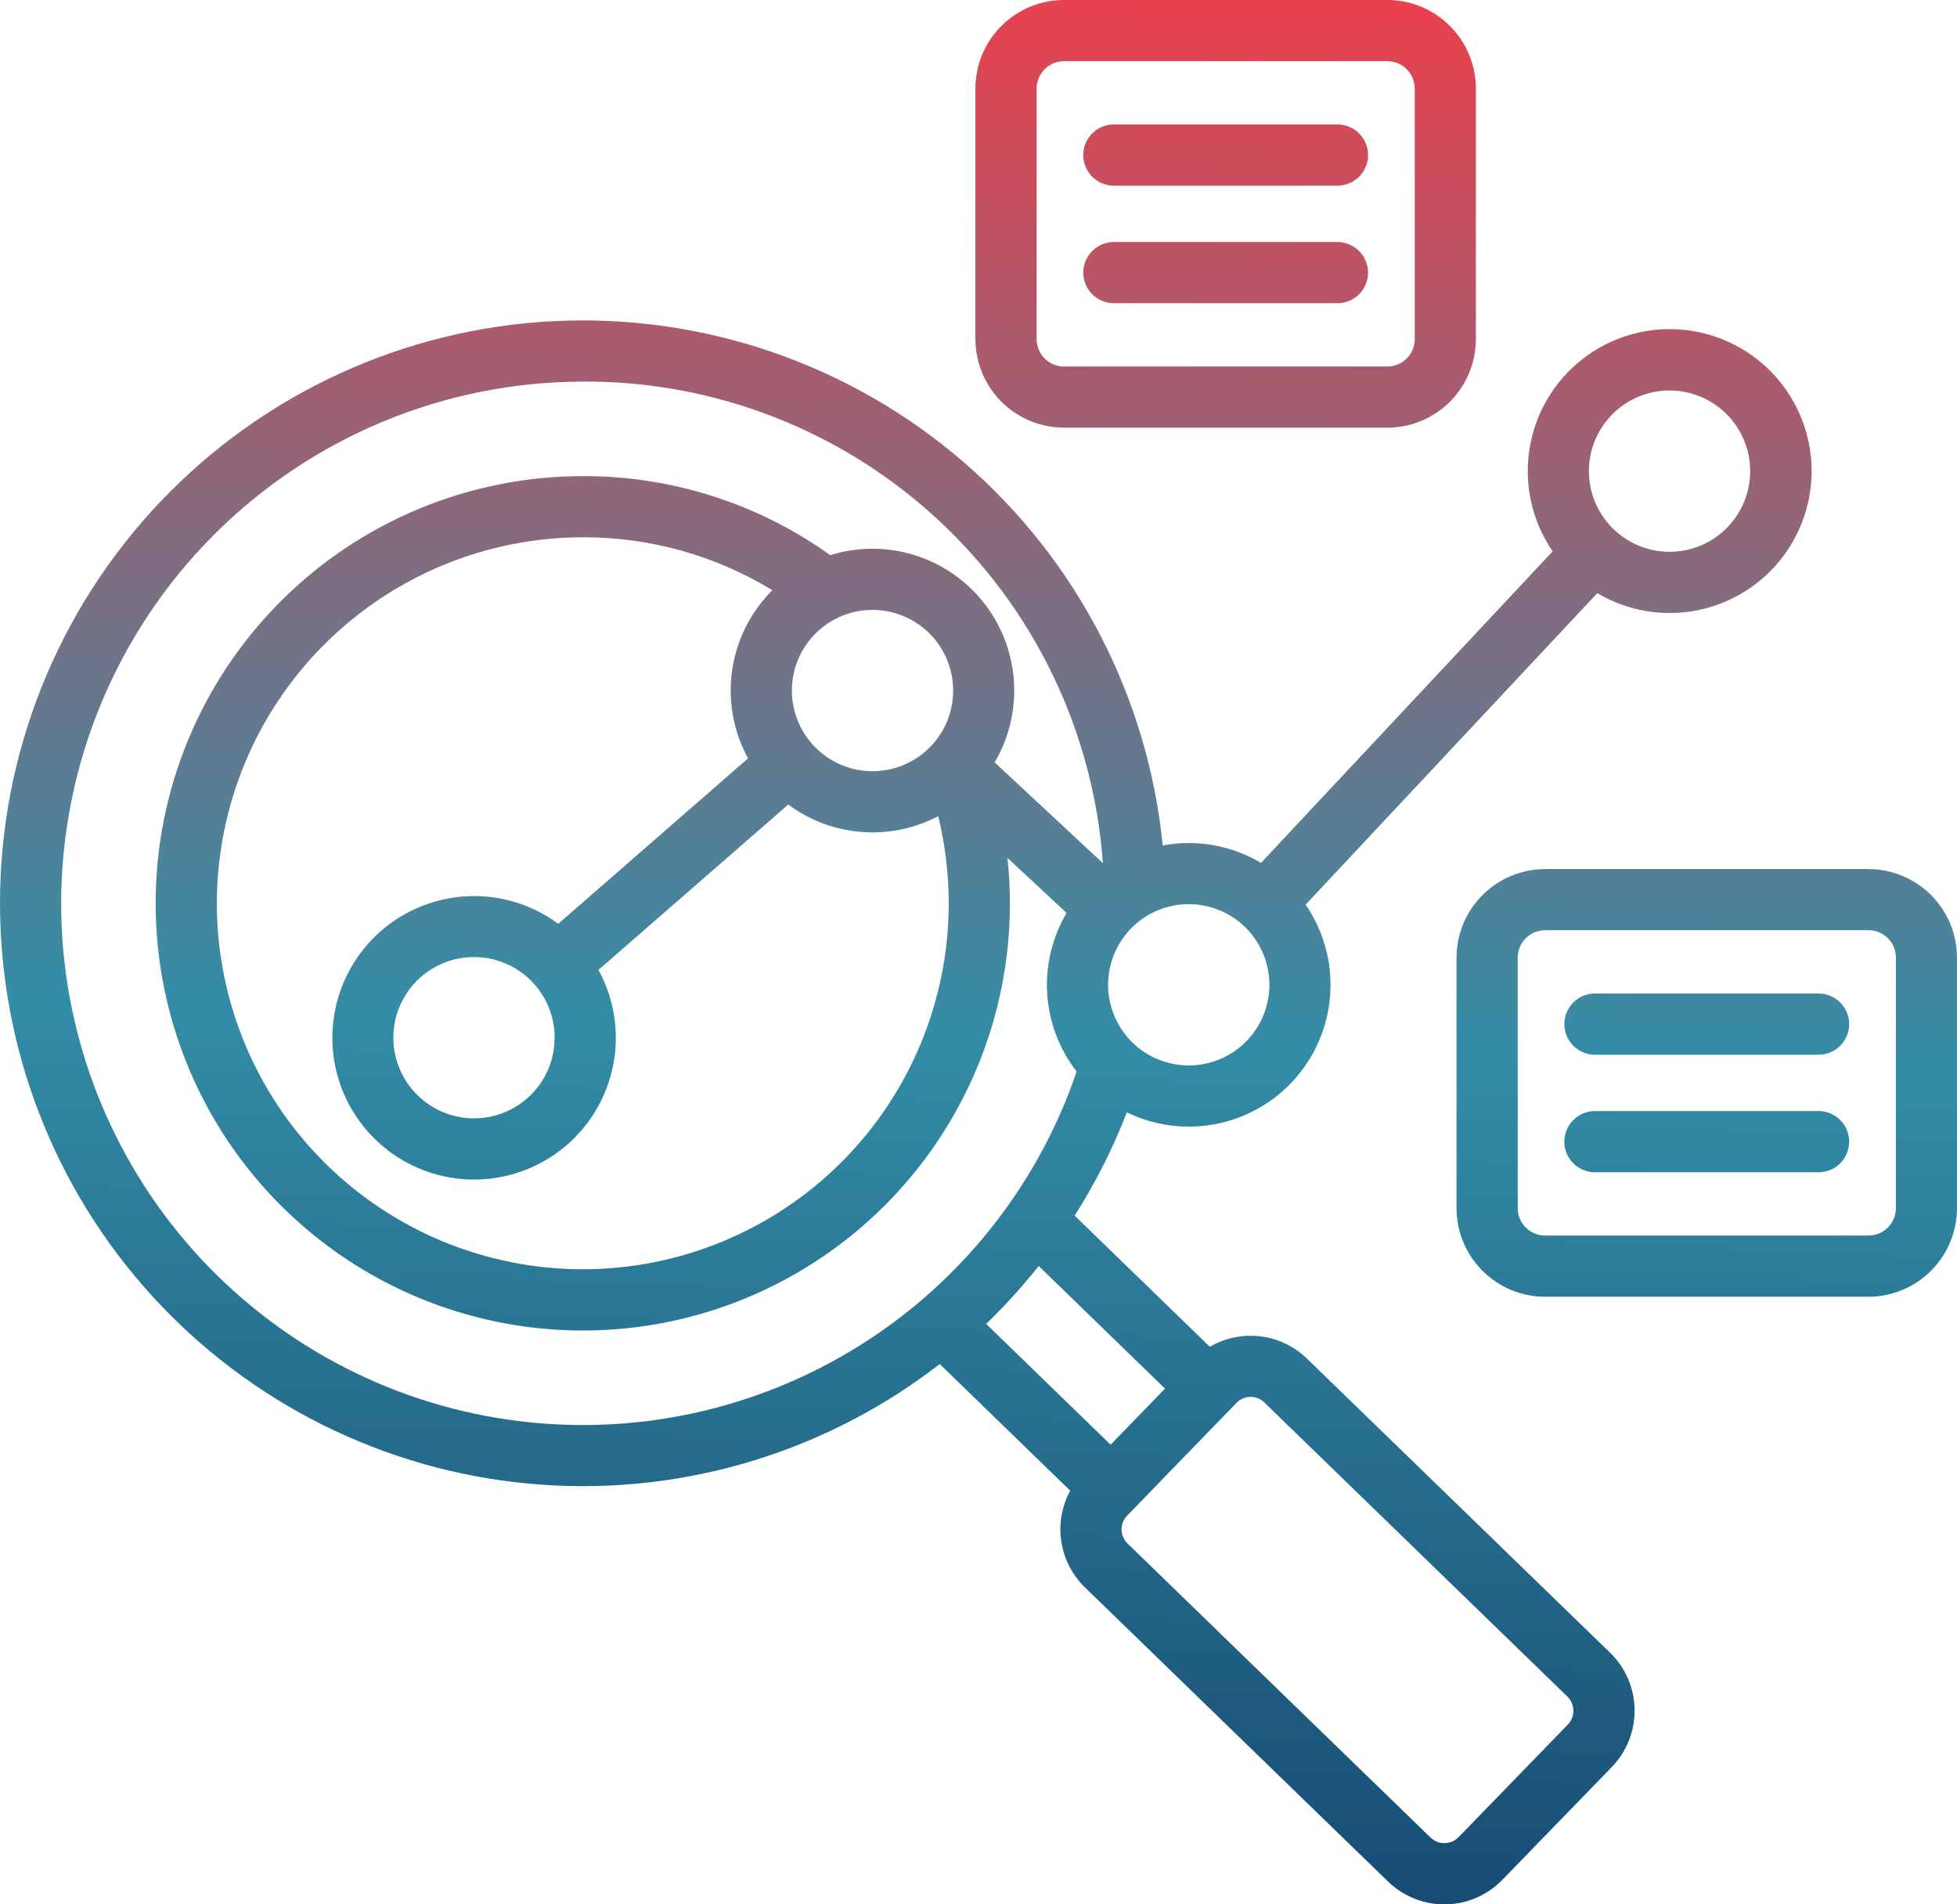 <svg id="Group_12025" data-name="Group 12025" xmlns="http://www.w3.org/2000/svg" xmlns:xlink="http://www.w3.org/1999/xlink" width="119.121" height="115.903" viewBox="0 0 119.121 115.903">
  <defs>
    <linearGradient id="linear-gradient" x1="0.758" y1="1" x2="0.798" gradientUnits="objectBoundingBox">
      <stop offset="0" stop-color="#184c74"/>
      <stop offset="0.448" stop-color="#338da6"/>
      <stop offset="1" stop-color="#eb404d"/>
    </linearGradient>
    <clipPath id="clip-path">
      <path id="Path_9681" data-name="Path 9681" d="M97.083,67.622a1.862,1.862,0,1,0,0,3.724h13.611a1.862,1.862,0,1,0,0-3.724Zm0-7.154a1.862,1.862,0,1,0,0,3.724h13.611a1.862,1.862,0,1,0,0-3.724Zm-4.7,13.064V58.281a1.667,1.667,0,0,1,1.666-1.666h19.688a1.666,1.666,0,0,1,1.665,1.666V73.533a1.667,1.667,0,0,1-1.665,1.665H94.045a1.668,1.668,0,0,1-1.666-1.666m1.666-20.638a5.4,5.4,0,0,0-5.388,5.388V73.534a5.4,5.4,0,0,0,5.388,5.389h19.688a5.4,5.4,0,0,0,5.388-5.389V58.281a5.394,5.394,0,0,0-5.389-5.387ZM64.761,26.029h0Zm22.325,85.817L68.627,93.936a1.2,1.2,0,0,1-.024-1.688l6.664-6.869a1.184,1.184,0,0,1,.839-.361h.018a1.18,1.18,0,0,1,.831.335l18.458,17.911a1.212,1.212,0,0,1,.027,1.689l-6.665,6.868a1.208,1.208,0,0,1-1.688.025M60.026,80.574a35.958,35.958,0,0,0,3.2-3.523l7.688,7.463-3.312,3.414ZM23.943,63.158a4.909,4.909,0,1,1,4.909,4.907,4.914,4.914,0,0,1-4.909-4.907m43.506-3.221a4.909,4.909,0,1,1,4.909,4.909,4.914,4.914,0,0,1-4.909-4.909M48.2,42.029a4.909,4.909,0,1,1,4.909,4.909A4.915,4.915,0,0,1,48.2,42.029m-35,12.95A22.3,22.3,0,0,1,35.474,32.7a22.029,22.029,0,0,1,11.54,3.221,8.614,8.614,0,0,0-1.482,10.236L33.982,56.223a8.627,8.627,0,1,0,2.447,2.805L47.981,48.967a8.61,8.61,0,0,0,9.127.708,22.307,22.307,0,0,1,.64,5.3h0a22.274,22.274,0,1,1-44.549,0m83.515-26.3a4.909,4.909,0,1,1,4.909,4.909,4.916,4.916,0,0,1-4.909-4.909m-61.24-5.453A31.567,31.567,0,0,1,67.13,52.533L60.544,46.4A8.629,8.629,0,0,0,50.538,33.788a25.726,25.726,0,0,0-15.064-4.81,26,26,0,1,0,26,26,26.352,26.352,0,0,0-.152-2.766l3.6,3.352a8.6,8.6,0,0,0,.613,9.654A31.755,31.755,0,0,1,3.722,54.977h0a31.787,31.787,0,0,1,31.75-31.75M0,54.976A35.474,35.474,0,0,0,56.778,83.34c.141-.108.281-.217.422-.323l7.943,7.708a4.927,4.927,0,0,0,.891,5.882l18.459,17.911a4.921,4.921,0,0,0,6.952-.105l6.664-6.869a4.922,4.922,0,0,0-.1-6.952L79.547,82.682h0a4.922,4.922,0,0,0-5.906-.714l-8.229-7.984A35.5,35.5,0,0,0,68.59,67.7a8.555,8.555,0,0,0,3.767.868,8.625,8.625,0,0,0,7.116-13.509L97.225,36.1a8.639,8.639,0,1,0-2.717-2.544L76.756,52.517a8.589,8.589,0,0,0-5.983-1.061A35.474,35.474,0,0,0,0,54.976M67.8,14.732a1.861,1.861,0,1,0,0,3.722H81.41a1.861,1.861,0,1,0,0-3.722Zm0-7.156a1.862,1.862,0,0,0,0,3.725H81.41a1.862,1.862,0,0,0,0-3.725ZM63.1,20.641V5.389A1.669,1.669,0,0,1,64.76,3.723H84.447a1.668,1.668,0,0,1,1.666,1.666V20.641a1.668,1.668,0,0,1-1.665,1.666H64.761A1.667,1.667,0,0,1,63.1,20.641M64.76,0a5.394,5.394,0,0,0-5.388,5.388V20.641a5.4,5.4,0,0,0,5.389,5.388H84.448a5.394,5.394,0,0,0,5.388-5.388V5.388A5.394,5.394,0,0,0,84.447,0Z" fill="url(#linear-gradient)"/>
    </clipPath>
  </defs>
  <g id="Group_12024" data-name="Group 12024" clip-path="url(#clip-path)">
    <rect id="Rectangle_32433" data-name="Rectangle 32433" width="119.121" height="115.903" fill="url(#linear-gradient)"/>
  </g>
</svg>
